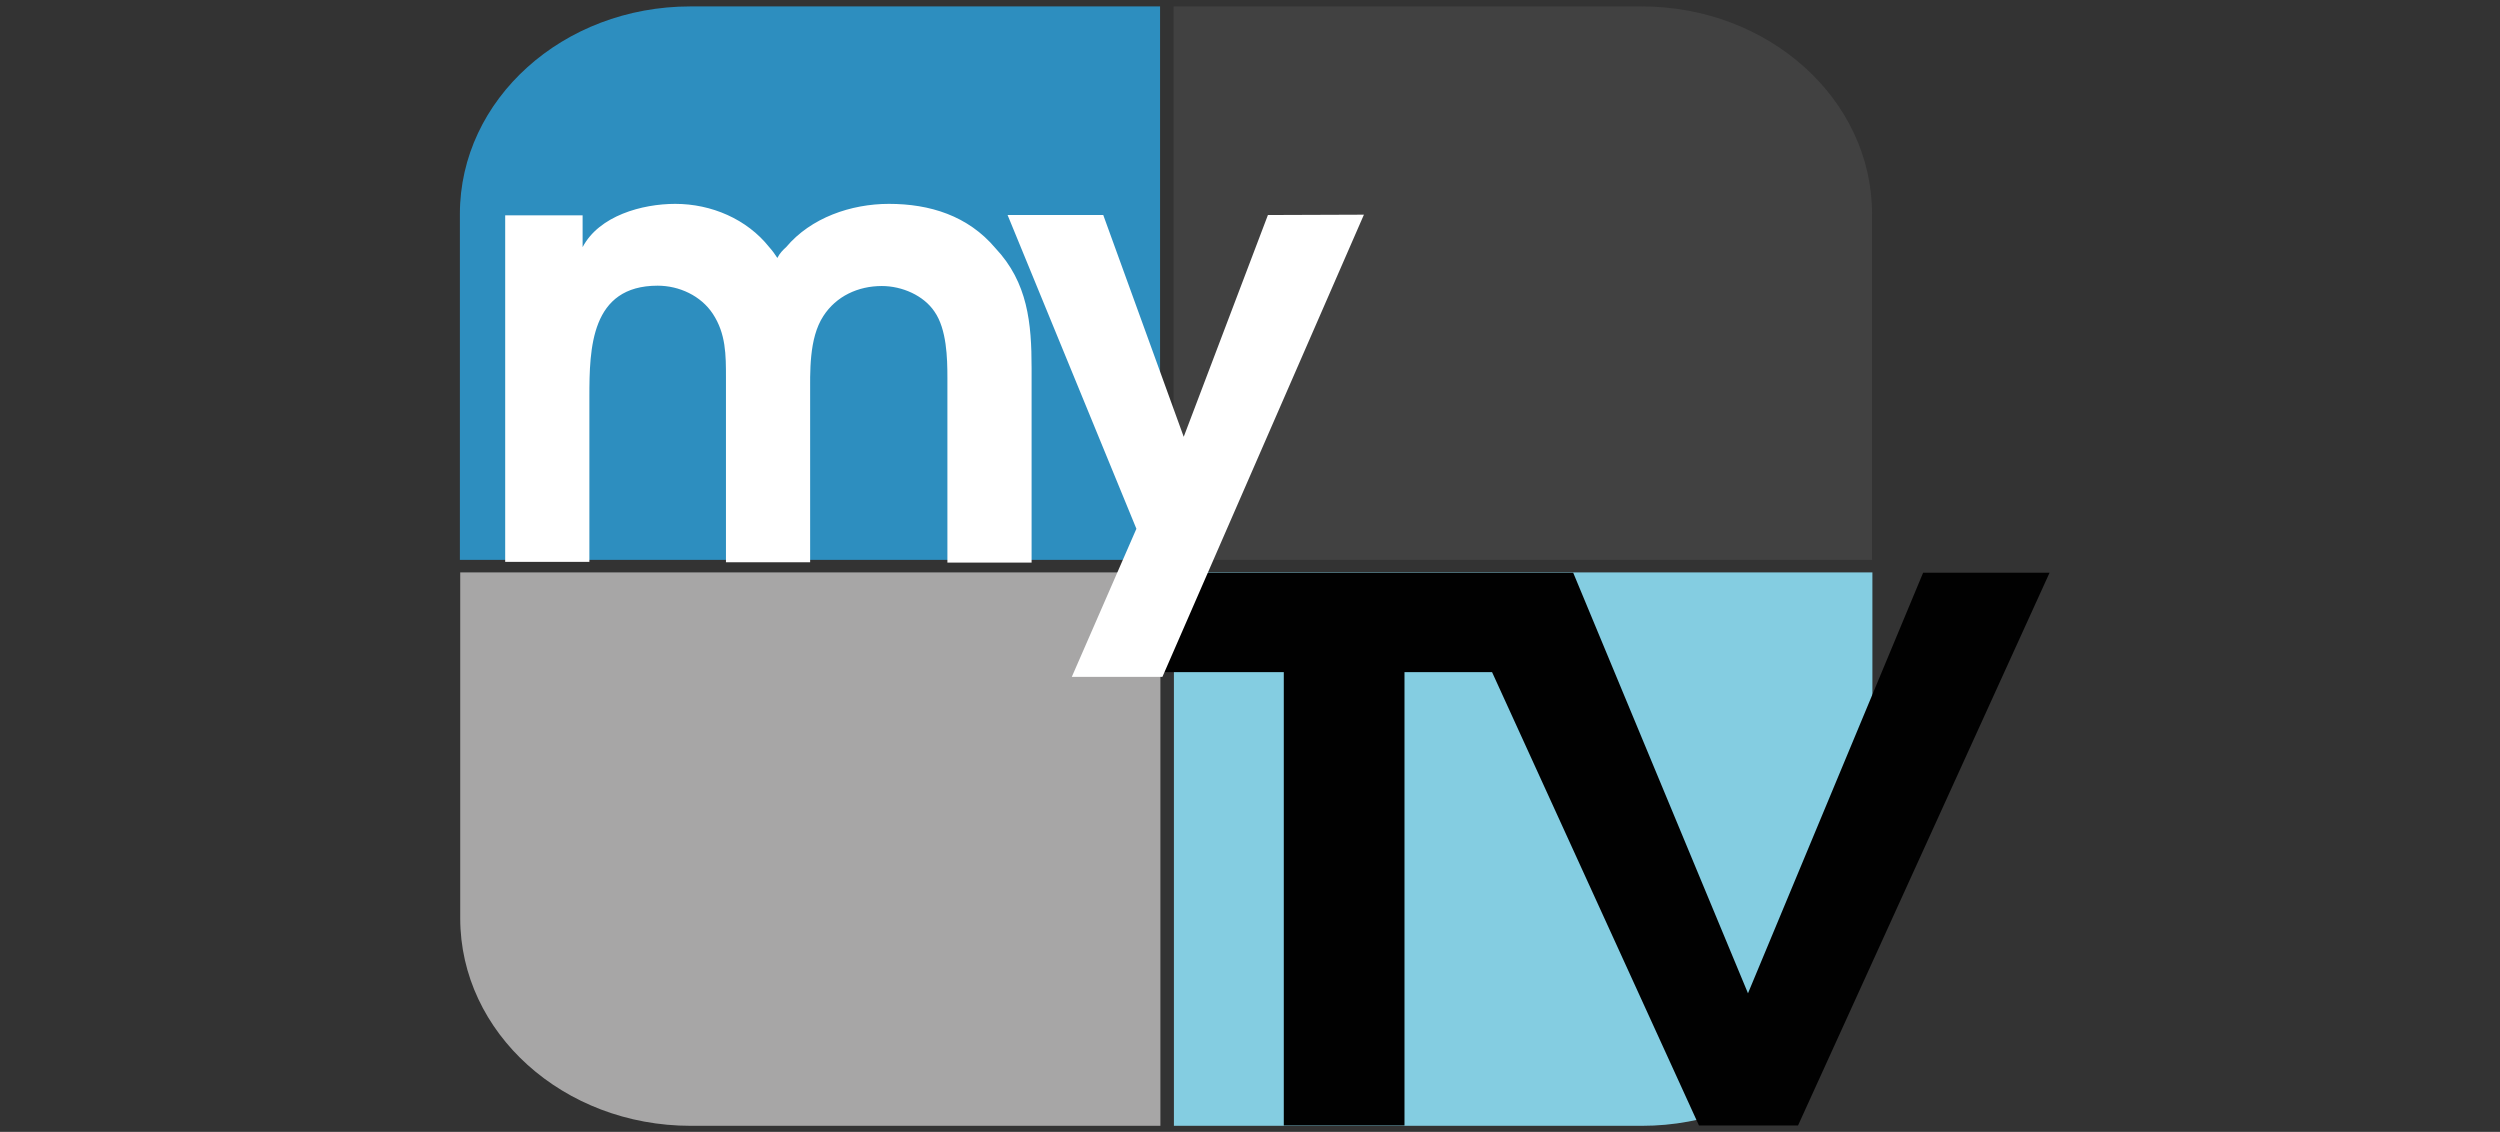 <svg width="201" height="91" viewBox="0 0 201 91" fill="none" xmlns="http://www.w3.org/2000/svg">
<rect x="0" y="0" width="201" height="91" fill="#333333" stroke="none"/>
<path d="M131.975 0.516H120.423H112.894H94.356V17.205V28.323V45.013H112.894H131.975H150.513V28.323V20.984V17.205C150.513 7.991 142.223 0.516 131.975 0.516Z" fill="#414141"/>
<path d="M132.003 90.516H120.45H112.921H94.383V73.827V62.709V46.02H112.921H132.003H150.541V62.709V70.049V73.827C150.541 83.041 142.25 90.516 132.003 90.516Z" fill="#84CDE1"/>
<path d="M55.54 90.516H68.451H74.758H93.296V73.827V62.709V46.02H74.758H55.54H37.002V62.709V70.049V73.827C37.002 83.041 45.292 90.516 55.54 90.516Z" fill="#A7A6A6"/>
<path d="M55.513 0.516H68.424H74.73H93.269V17.205V28.323V45.013H74.73H55.513H36.975V28.323V20.984V17.205C36.975 7.991 45.265 0.516 55.513 0.516Z" fill="#2D8EBF"/>
<path d="M136.597 90.49H144.561L164.785 46.047H154.619L140.538 79.861L126.485 46.047H93.622V54.038H103.217V90.49H112.921V54.038H119.961L136.597 90.49Z" fill="#010101"/>
<path d="M71.469 16.391C68.424 16.391 65.19 17.505 63.205 19.87C62.961 20.087 62.689 20.359 62.499 20.74C62.308 20.441 62.091 20.142 61.846 19.87C60.052 17.614 57.198 16.391 54.29 16.391C51.626 16.391 48.174 17.342 46.842 19.87V17.315H40.617V45.176H47.386V31.912C47.386 27.997 47.494 22.969 52.876 22.969C54.616 22.969 56.356 23.784 57.307 25.225C58.367 26.828 58.367 28.541 58.367 30.362V45.204H65.135V31.939C65.135 29.927 65.027 27.209 66.195 25.415C67.228 23.811 68.995 22.996 70.898 22.996C72.529 22.996 74.269 23.757 75.138 25.062C76.117 26.475 76.171 28.786 76.171 30.389V45.231H82.94V29.601C82.94 25.986 82.641 22.724 80.031 19.951C77.829 17.342 74.758 16.391 71.469 16.391ZM101.94 17.288L95.171 35.119L88.702 17.288H81.01L91.366 42.513L86.174 54.418H93.459L109.659 17.26L101.94 17.288Z" fill="white"/>
</svg>

